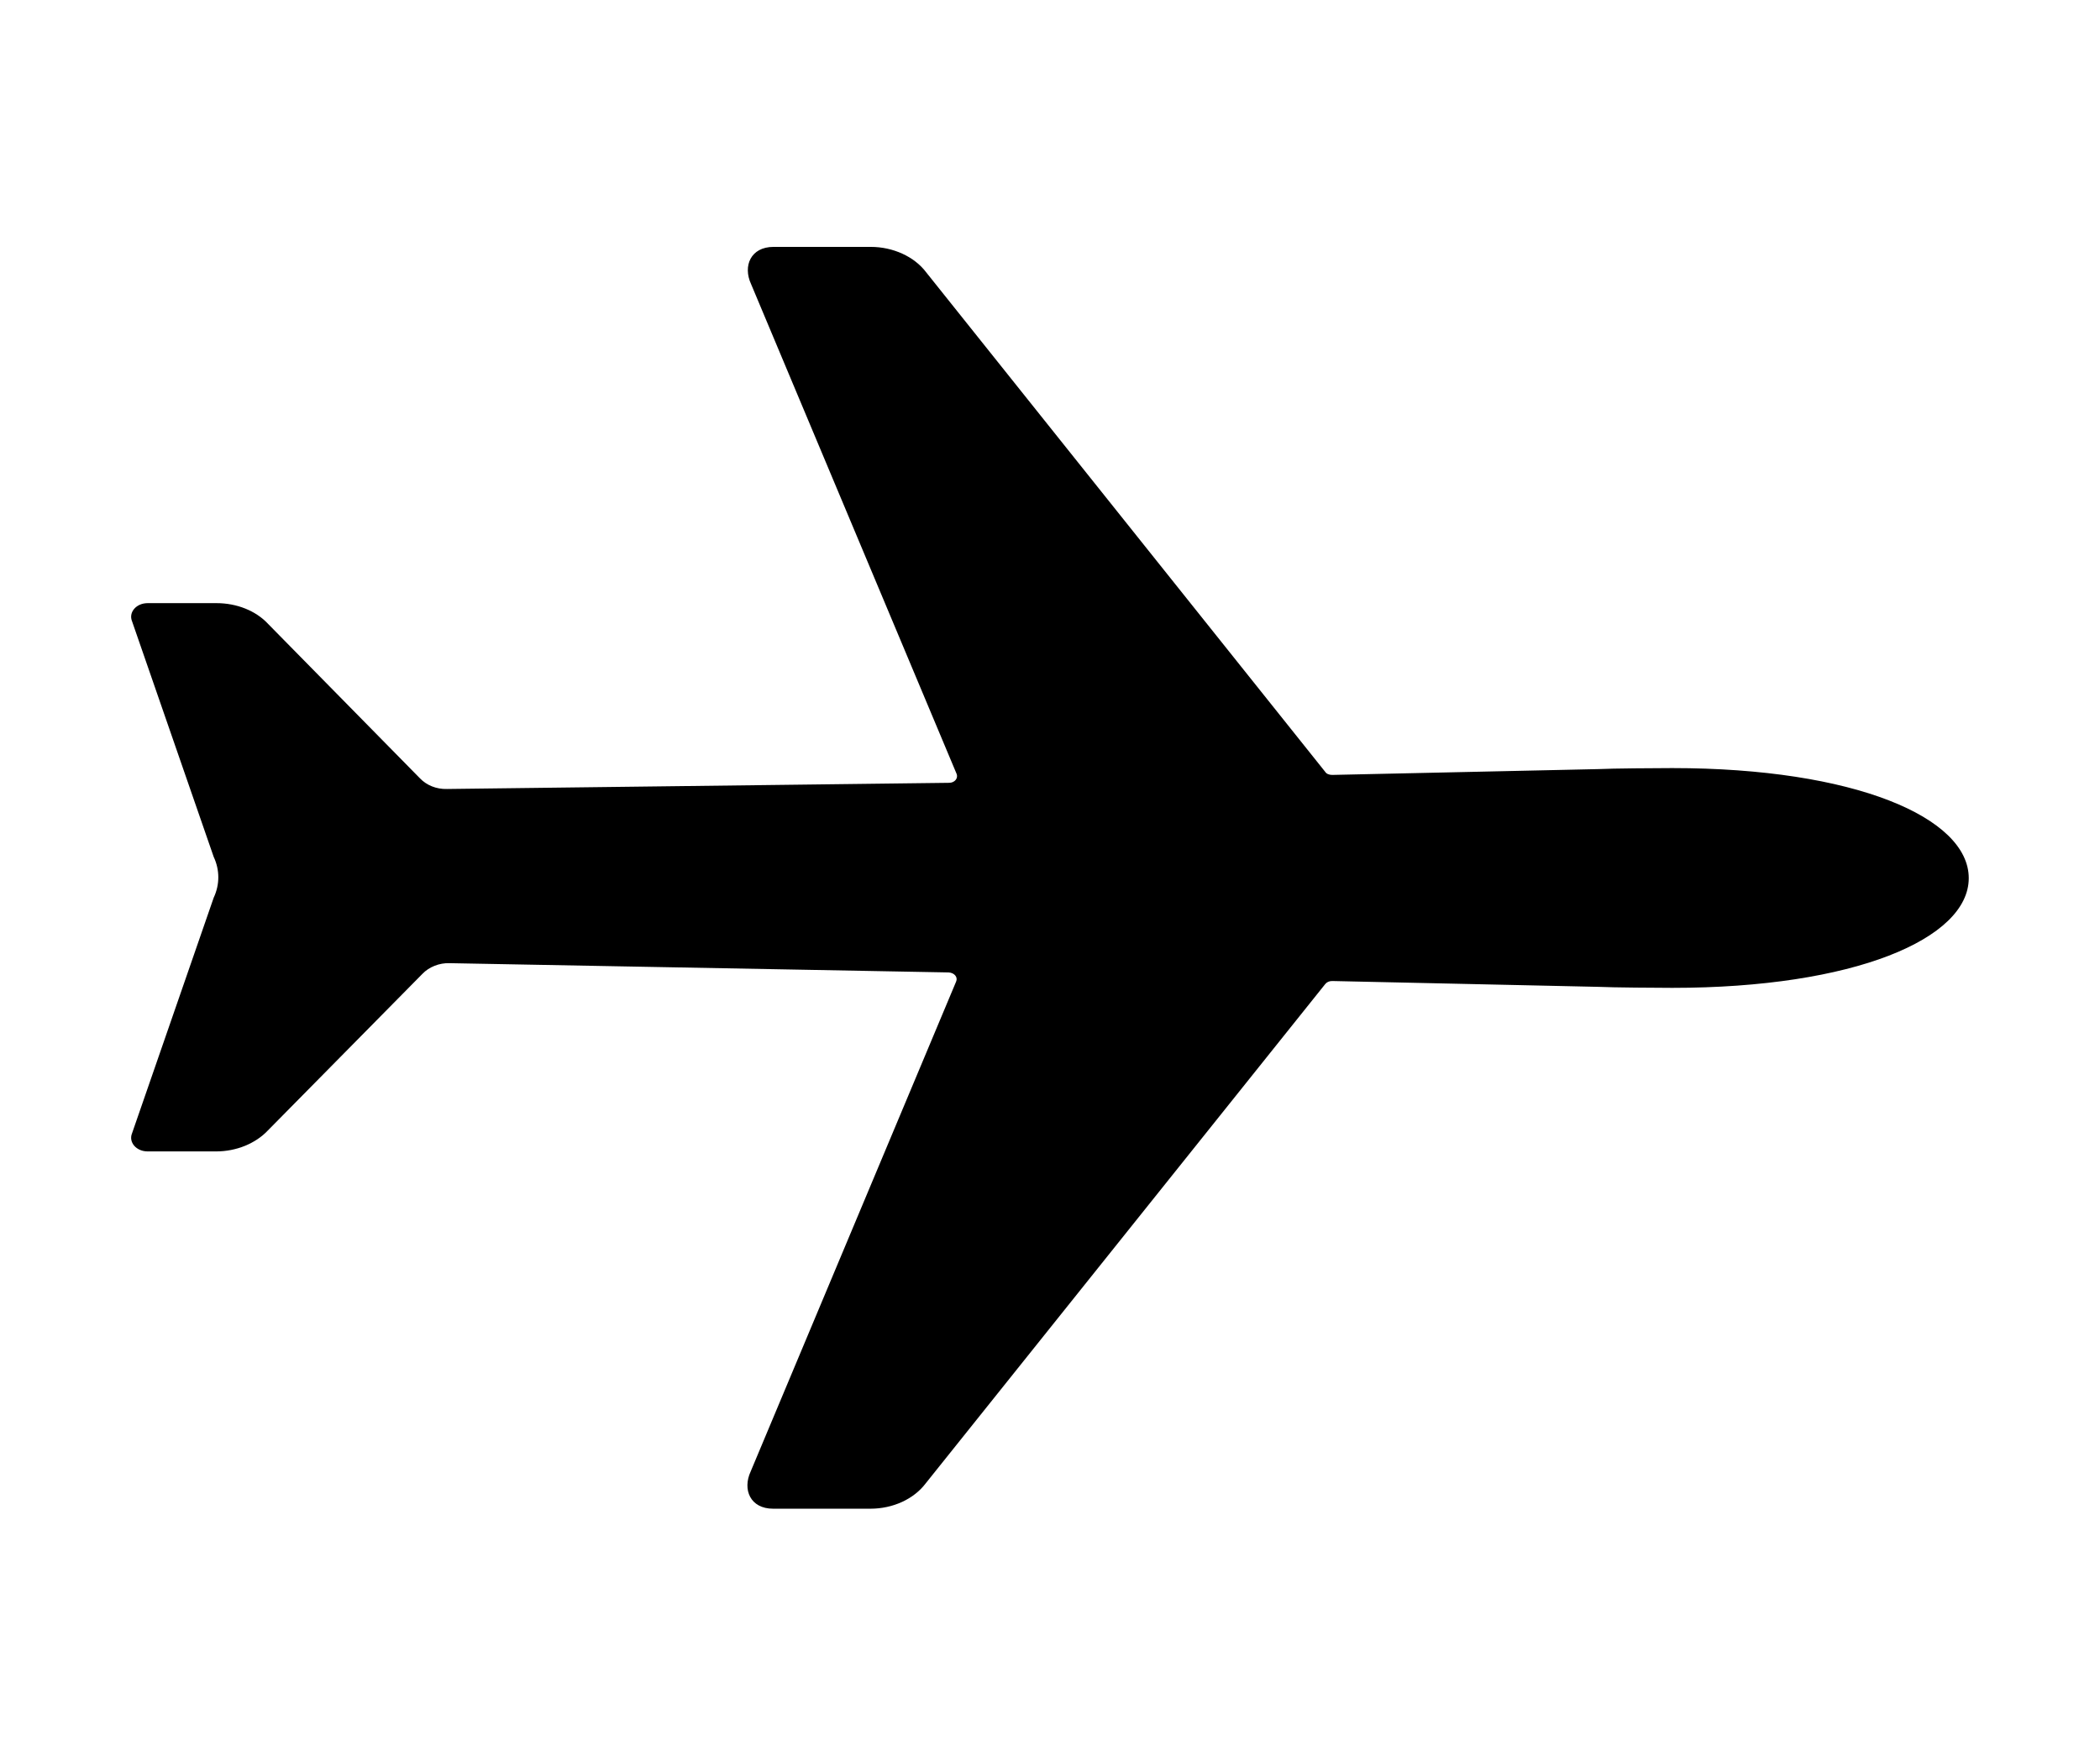 <svg width="116" height="97" viewBox="0 0 116 97" fill="none" xmlns="http://www.w3.org/2000/svg">
<path d="M92.37 42.438C91.599 42.438 89.016 42.456 88.291 42.494L73.588 42.816C73.429 42.816 73.27 42.76 73.202 42.646L51.158 15.043C50.501 14.171 49.323 13.641 48.099 13.641H42.73C41.461 13.641 41.031 14.702 41.484 15.687L52.834 42.741C52.948 42.987 52.744 43.252 52.427 43.252L24.695 43.593C24.106 43.612 23.562 43.385 23.2 43.006L14.817 34.48C14.137 33.742 13.073 33.325 11.963 33.325H8.156C7.522 33.325 7.091 33.836 7.295 34.329L11.804 47.344C12.144 48.064 12.144 48.879 11.804 49.599L7.295 62.614C7.091 63.107 7.522 63.618 8.156 63.618H11.94C13.05 63.618 14.115 63.183 14.794 62.463L23.336 53.805C23.698 53.426 24.265 53.198 24.831 53.217L52.404 53.729C52.721 53.748 52.925 53.994 52.812 54.24L41.461 81.313C41.008 82.298 41.438 83.359 42.707 83.359H48.077C49.323 83.359 50.478 82.829 51.135 81.957L73.202 54.373C73.293 54.259 73.429 54.203 73.588 54.203L88.291 54.525C89.039 54.562 91.599 54.581 92.37 54.581C102.406 54.581 108.75 51.872 108.75 48.519C108.75 45.166 102.429 42.438 92.37 42.438Z" fill="black"/>
</svg>
